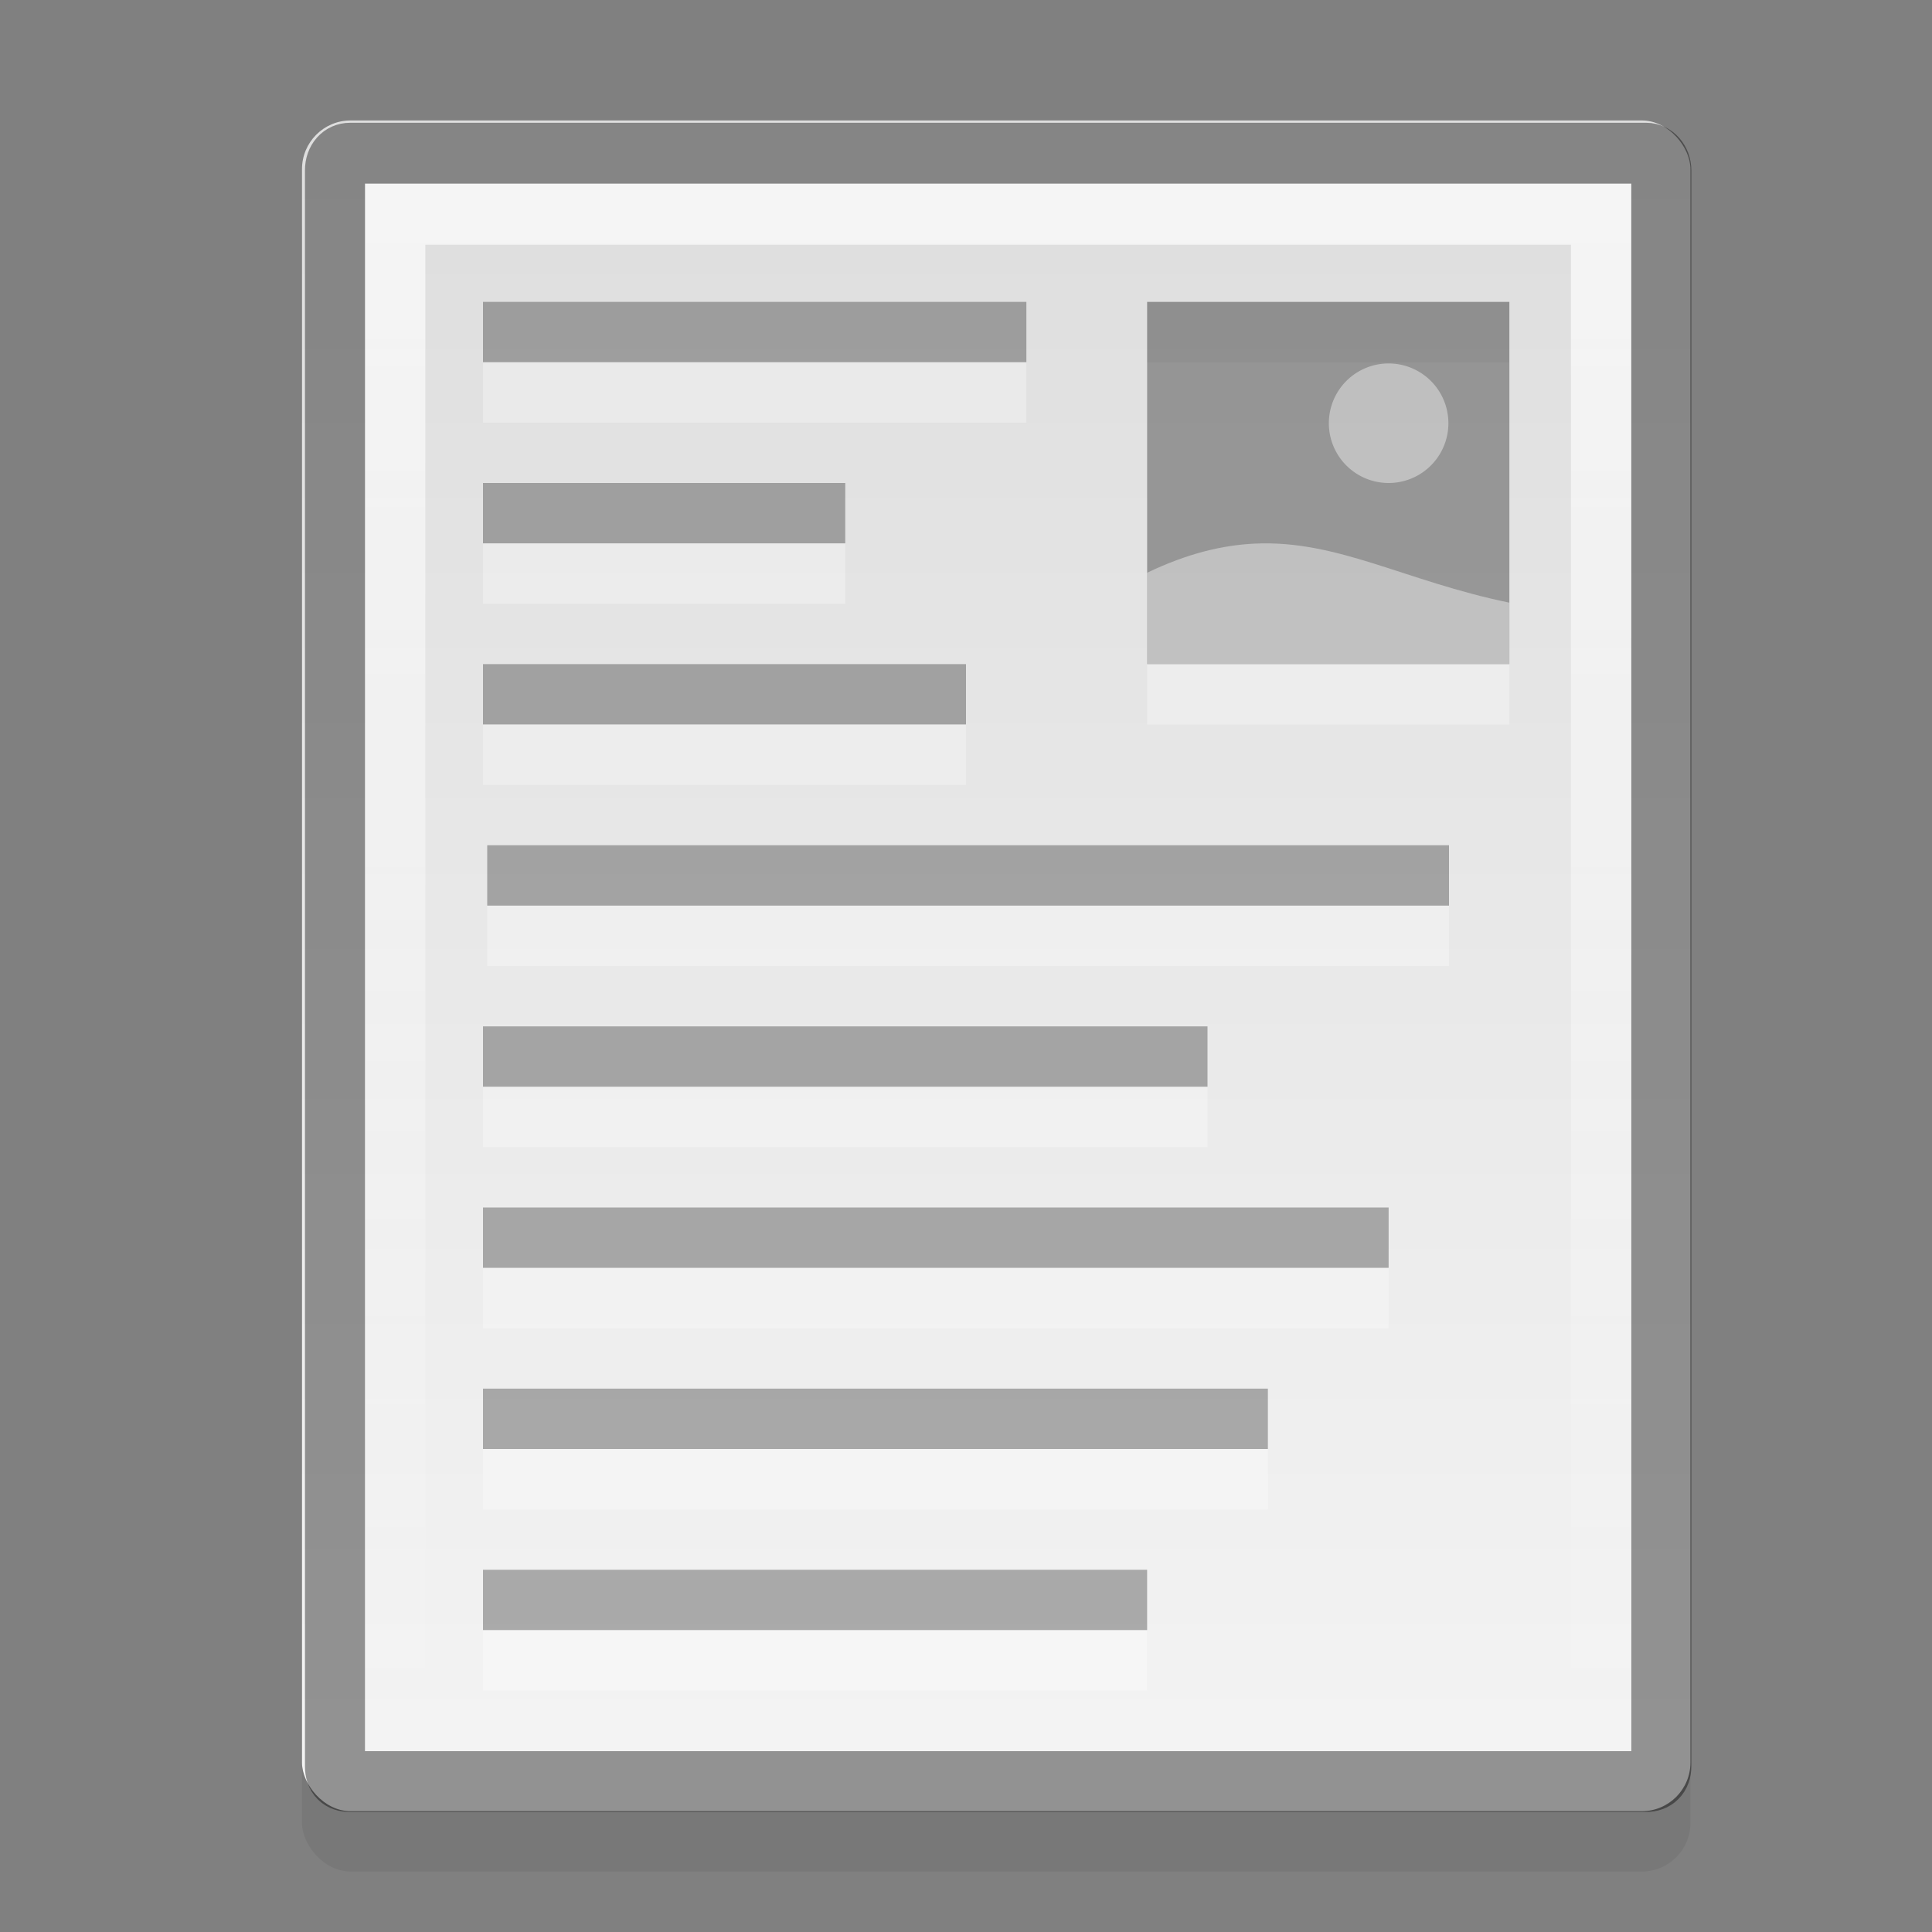 <?xml version="1.0" encoding="UTF-8" standalone="no"?>
<svg xmlns="http://www.w3.org/2000/svg" xmlns:xlink="http://www.w3.org/1999/xlink" xmlns:inkscape="http://www.inkscape.org/namespaces/inkscape" version="1.0" width="32" height="32">
 <rect width="100%" height="100%" fill="#808080" stroke="none"/>
 <defs id="defs4">
  <linearGradient id="linearGradient832">
   <stop id="stop834" stop-color="#ffffff"/>
   <stop id="stop836" offset="1" stop-color="#ffffff" stop-opacity="0"/>
  </linearGradient>
  <linearGradient id="linearGradient919">
   <stop id="stop921" stop-color="#dedede"/>
   <stop id="stop923" offset="1" stop-color="#f4f4f4"/>
  </linearGradient>
  <linearGradient y1="3" x2="0" y2="44" id="linearGradient4015" xlink:href="#linearGradient919" gradientUnits="userSpaceOnUse" gradientTransform="matrix(0.658,0,0,0.667,1.063,0.661)"/>
  <linearGradient y1="1.614" x2="0" y2="27.291" id="linearGradient838" xlink:href="#linearGradient832" gradientUnits="userSpaceOnUse"/>
 </defs>
 <rect width="22.997" height="28.004" rx="0.806" x="5.002" y="2.995" id="rect826" opacity="0.06"/>
 <rect width="22.997" height="28.004" rx="0.806" x="5.002" y="1.995" id="rect4007" fill="url(#linearGradient4015)"/>
 <rect width="6" height="6" x="19" y="6" id="rect1034" opacity="0.3" fill="#ffffff"/>
 <path d="m 6.781,1.156 c -0.143,0 -0.25,0.113 -0.25,0.281 v 26.094 c 0,0.169 0.09,0.25 0.25,0.25 H 28.25 c 0.155,0 0.25,-0.095 0.25,-0.25 V 1.437 C 28.5,1.283 28.387,1.156 28.25,1.156 H 6.781 z" inkscape:connector-curvature="0" transform="matrix(1,0,0,1.013,-0.983,1.366)" id="path822" opacity="0.4" fill="none" stroke="#000000" stroke-width="0.994"/>
 <path d="m 7.531,2.156 0,24.625 19.969,0 0,-24.625 H 7.531 z" inkscape:connector-curvature="0" transform="matrix(1,0,0,1.013,-0.983,1.366)" id="path830" opacity="0.7" fill="none" stroke="url(#linearGradient838)" stroke-width="0.994"/>
 <rect width="9" height="1" x="8" y="5" id="rect4059" opacity="0.3"/>
 <rect width="6" height="1" x="8" y="8" id="rect835" opacity="0.3"/>
 <rect width="8" height="1" x="8" y="11" id="rect837" opacity="0.3"/>
 <rect width="15.93" height="1" x="8.07" y="14" id="rect839" opacity="0.3"/>
 <rect width="12" height="1" x="8" y="17" id="rect841" opacity="0.3"/>
 <rect width="15" height="1" x="8" y="20" id="rect845" opacity="0.3"/>
 <rect width="13" height="1" x="8" y="23" id="rect847" opacity="0.3"/>
 <rect width="11" height="1" x="8" y="26" id="rect849" opacity="0.3"/>
 <rect width="9" height="1" x="8" y="6" id="rect878" opacity="0.3" fill="#ffffff"/>
 <rect width="6" height="1" x="8" y="9" id="rect880" opacity="0.3" fill="#ffffff"/>
 <rect width="8" height="1" x="8" y="12" id="rect882" opacity="0.3" fill="#ffffff"/>
 <rect width="15.93" height="1" x="8.07" y="15" id="rect884" opacity="0.3" fill="#ffffff"/>
 <rect width="12" height="1" x="8" y="18" id="rect886" opacity="0.3" fill="#ffffff"/>
 <rect width="15" height="1" x="8" y="21" id="rect888" opacity="0.3" fill="#ffffff"/>
 <rect width="13" height="1" x="8" y="24" id="rect890" opacity="0.3" fill="#ffffff"/>
 <rect width="11" height="1" x="8" y="27" id="rect892" opacity="0.3" fill="#ffffff"/>
 <rect width="6" height="6" x="19" y="5" id="rect1017" opacity="0.4" fill="#171717"/>
 <path d="m 20.781,9.004 c -0.536,0.026 -1.111,0.162 -1.781,0.482 v 1.514 h 6 V 9.982 C 23.27,9.626 22.156,8.939 20.781,9.004 z" inkscape:connector-curvature="0" id="path1021" opacity="0.4" fill="#ffffff"/>
 <path d="m 23.99,7.01 a 0.99,0.99 0 0 1 -1.98,0 0.99,0.99 0 1 1 1.98,0 z" inkscape:connector-curvature="0" id="path890" opacity="0.4" fill="#ffffff"/>
</svg>
